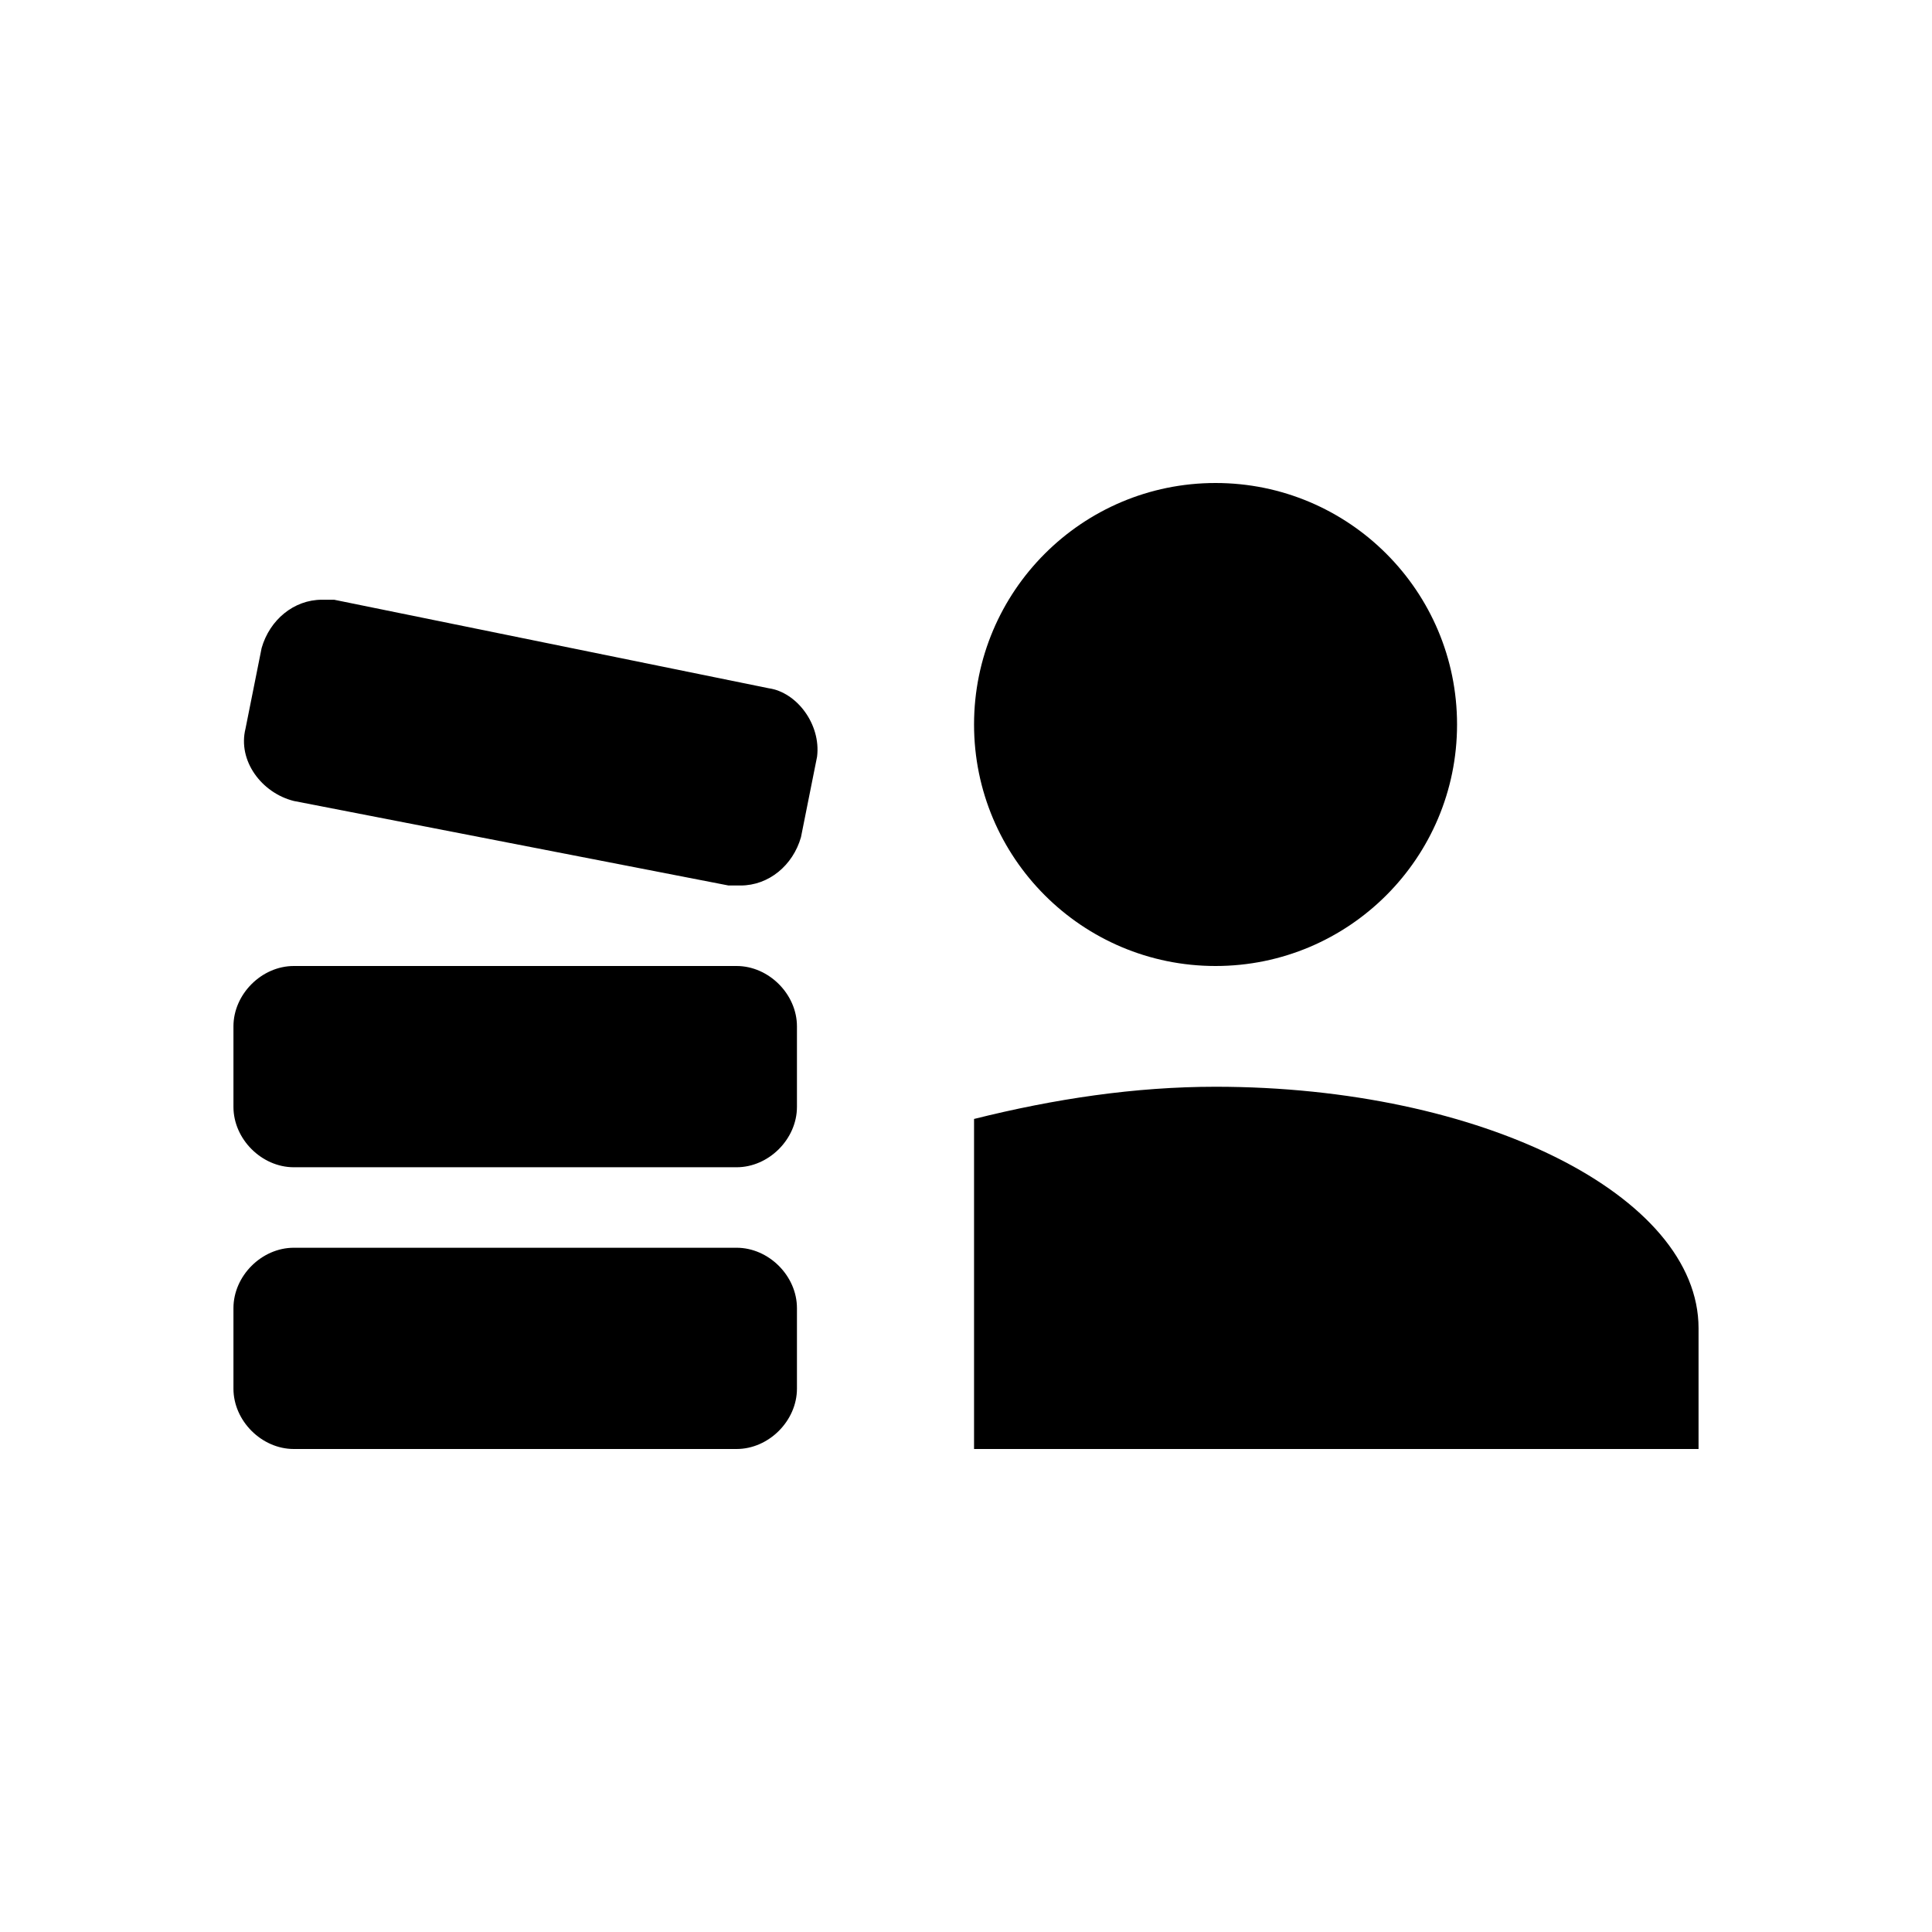 <svg xmlns="http://www.w3.org/2000/svg" viewBox="0 0 48 48" style="enable-background:new 0 0 48 48" xml:space="preserve"><path d="M30.2 27c-2 0-4 .3-6 .8V36h18v-3c0-3.3-5.4-6-12-6z"/><circle cx="30.2" cy="18" r="6"/><path d="M7.3 31h11c.8 0 1.5.7 1.5 1.5v2c0 .8-.7 1.5-1.5 1.5h-11c-.8 0-1.5-.7-1.5-1.5v-2c0-.8.7-1.5 1.5-1.5zM7.3 24h11c.8 0 1.5.7 1.5 1.5v2c0 .8-.7 1.5-1.5 1.5h-11c-.8 0-1.5-.7-1.5-1.5v-2c0-.8.7-1.5 1.5-1.5zM19.1 17.1 8.3 14.9H8c-.7 0-1.3.5-1.5 1.2l-.4 2c-.2.8.4 1.6 1.2 1.8L18.1 22h.3c.7 0 1.3-.5 1.5-1.2l.4-2c.1-.8-.5-1.6-1.2-1.7z"/></svg>